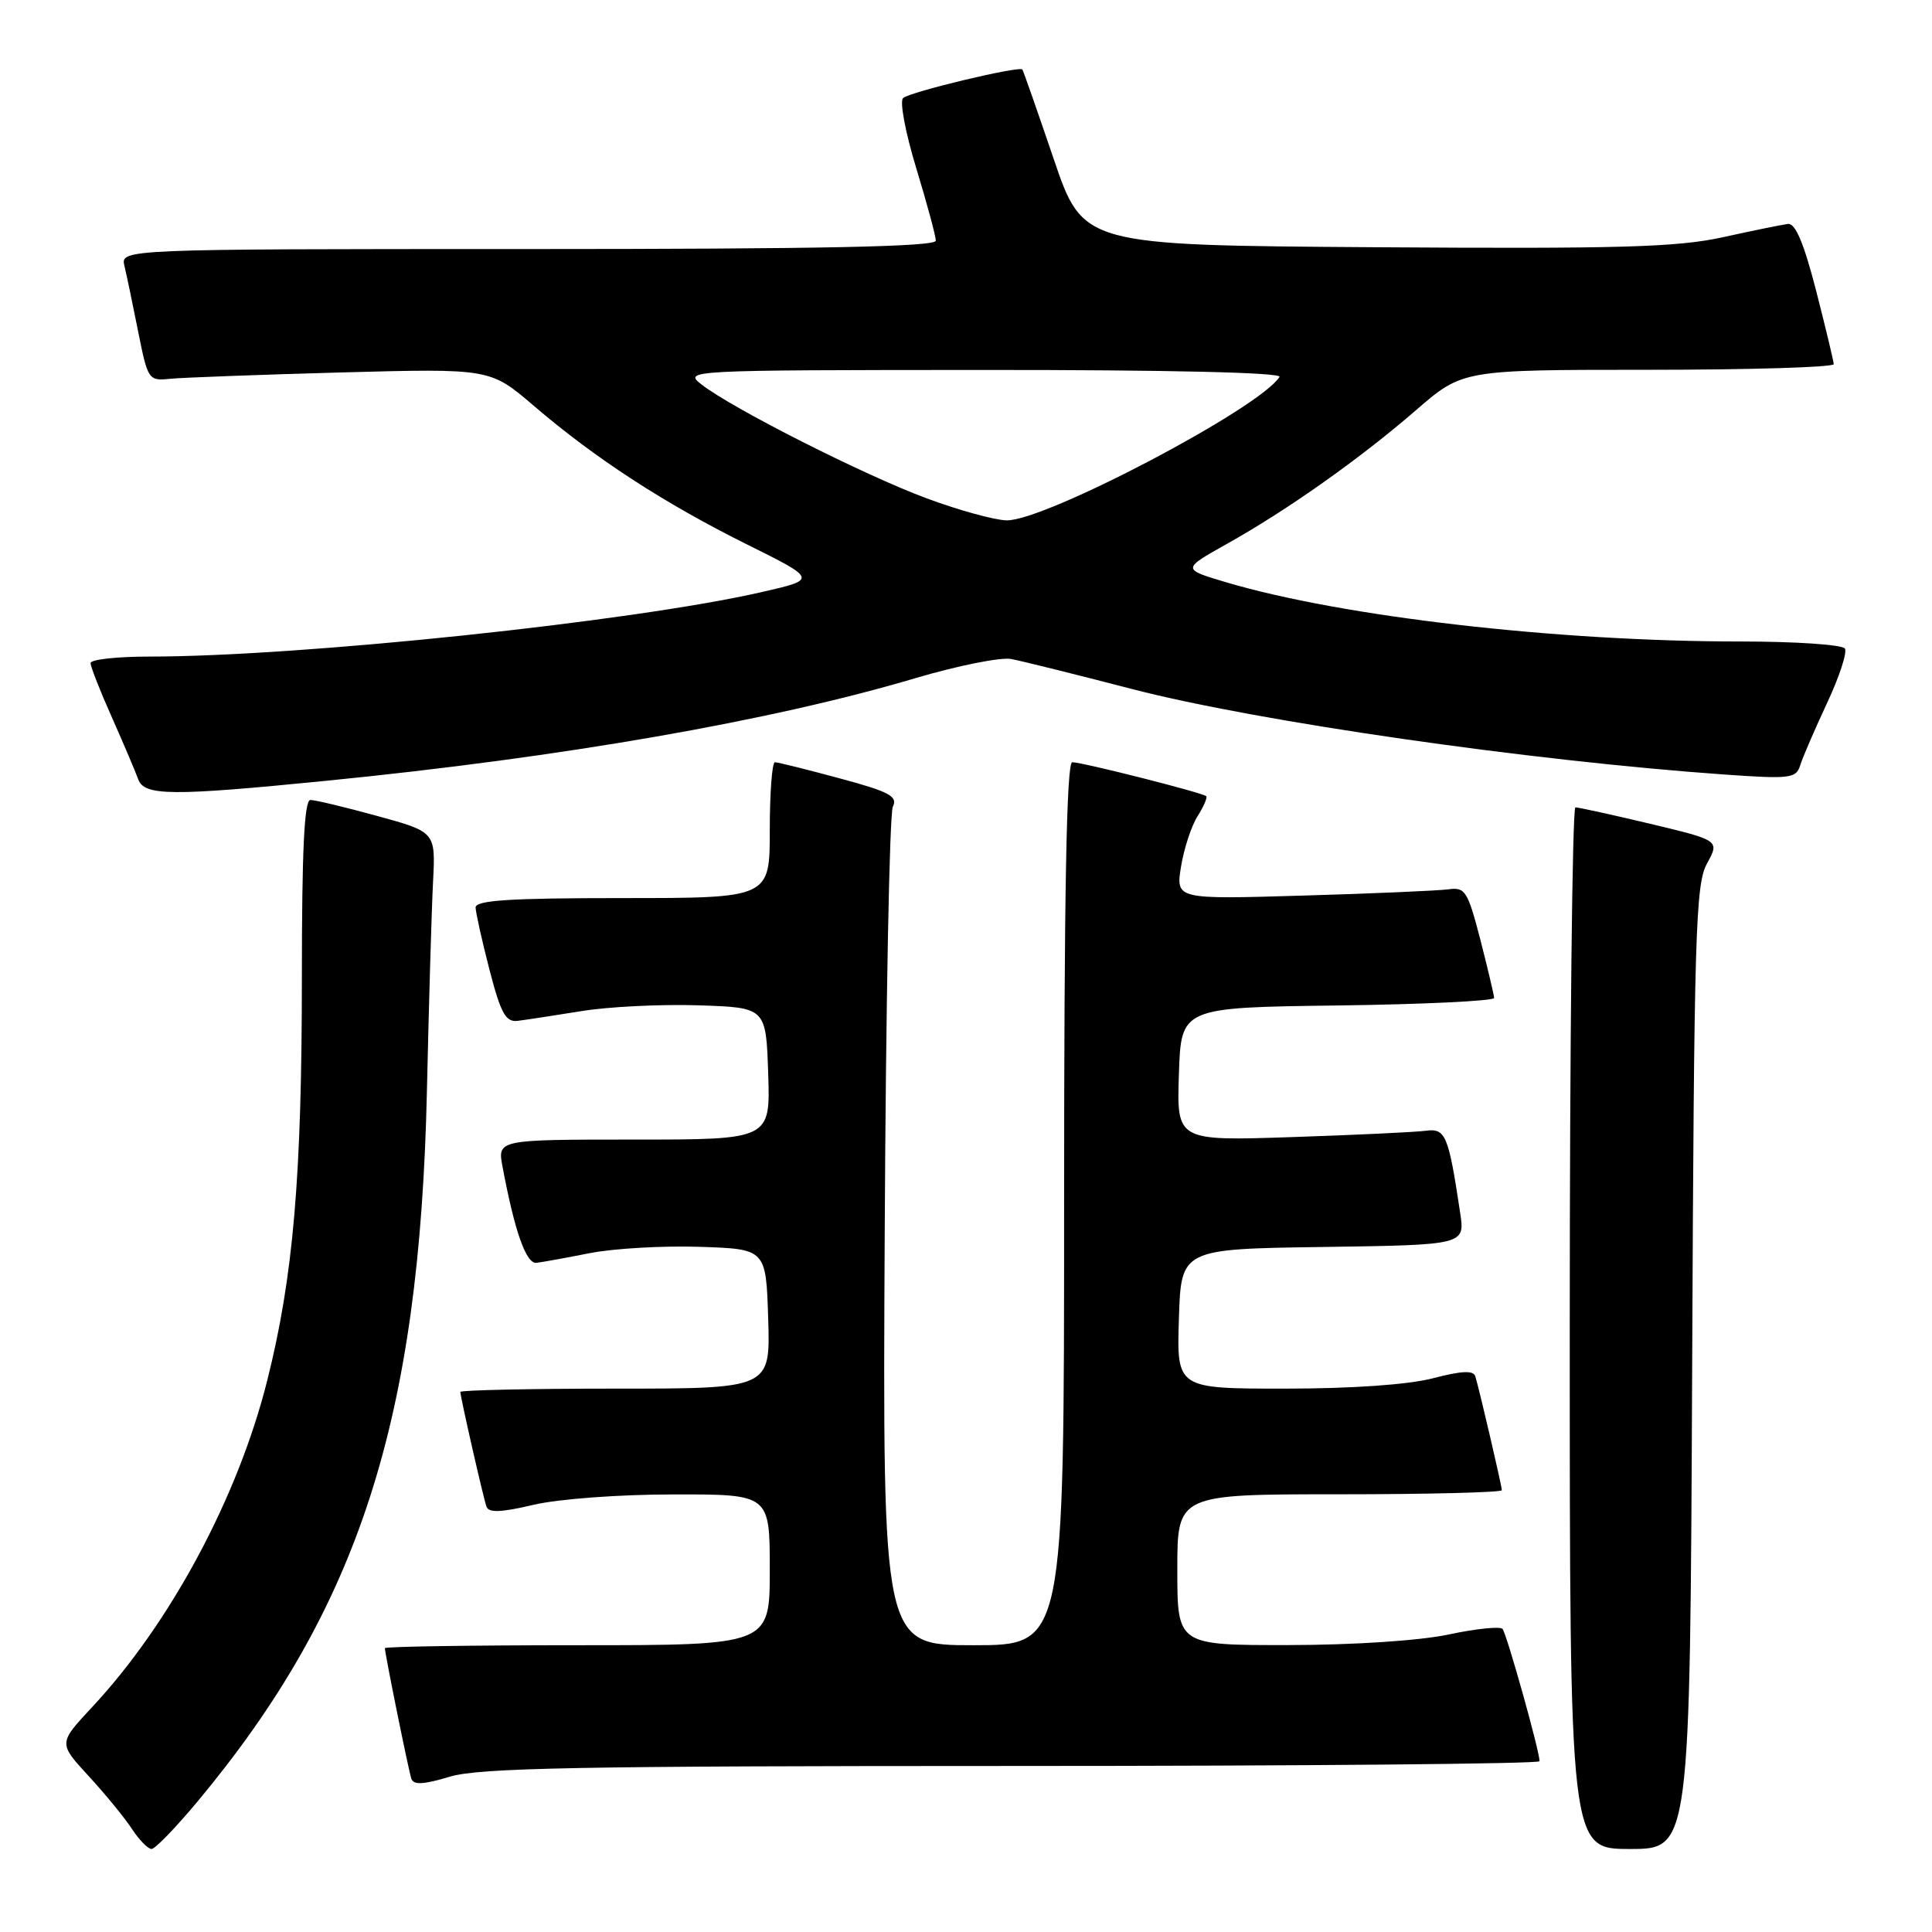 <?xml version="1.0" encoding="UTF-8" standalone="no"?>
<!DOCTYPE svg PUBLIC "-//W3C//DTD SVG 1.1//EN" "http://www.w3.org/Graphics/SVG/1.1/DTD/svg11.dtd" >
<svg xmlns="http://www.w3.org/2000/svg" xmlns:xlink="http://www.w3.org/1999/xlink" version="1.1" viewBox="0 0 256 256">
 <g >
 <path fill="currentColor"
d=" M 26.14 238.75 C 47.55 213.07 55.61 188.12 56.57 144.50 C 56.83 132.95 57.19 120.52 57.38 116.87 C 57.72 110.24 57.72 110.24 49.99 108.12 C 45.74 106.95 41.75 106.00 41.13 106.00 C 40.32 106.00 40.00 112.69 40.00 129.46 C 40.00 155.97 38.86 169.24 35.39 183.00 C 31.50 198.46 22.54 215.14 12.17 226.24 C 7.74 230.99 7.74 230.99 11.74 235.33 C 13.94 237.72 16.52 240.87 17.48 242.34 C 18.44 243.80 19.61 245.00 20.08 245.00 C 20.55 245.00 23.27 242.19 26.14 238.75 Z  M 224.22 181.25 C 224.47 123.72 224.66 117.20 226.18 114.43 C 227.86 111.36 227.86 111.36 218.68 109.16 C 213.63 107.96 209.16 106.98 208.75 106.98 C 208.34 106.99 208.00 138.05 208.00 176.00 C 208.00 245.00 208.00 245.00 215.97 245.00 C 223.94 245.00 223.94 245.00 224.22 181.25 Z  M 134.16 234.00 C 172.57 234.00 204.00 233.72 204.00 233.37 C 204.00 232.02 199.64 216.46 199.09 215.84 C 198.76 215.48 195.57 215.81 192.00 216.57 C 188.17 217.39 179.43 217.97 170.75 217.98 C 156.00 218.00 156.00 218.00 156.00 208.00 C 156.00 198.00 156.00 198.00 177.50 198.00 C 189.32 198.00 199.00 197.75 199.00 197.46 C 199.00 196.91 196.11 184.48 195.49 182.38 C 195.25 181.56 193.69 181.63 189.86 182.63 C 186.57 183.48 179.15 184.00 170.24 184.00 C 155.92 184.00 155.92 184.00 156.21 174.75 C 156.50 165.50 156.50 165.50 175.31 165.23 C 194.12 164.96 194.12 164.96 193.48 160.71 C 191.93 150.40 191.55 149.48 188.94 149.83 C 187.60 150.01 179.62 150.39 171.21 150.67 C 155.92 151.18 155.92 151.18 156.21 142.34 C 156.50 133.50 156.50 133.50 177.25 133.23 C 188.66 133.08 197.99 132.63 197.98 132.23 C 197.96 131.83 197.14 128.35 196.15 124.50 C 194.48 118.06 194.14 117.53 191.92 117.84 C 190.59 118.02 181.92 118.40 172.65 118.67 C 155.80 119.17 155.80 119.17 156.49 114.84 C 156.88 112.45 157.86 109.45 158.68 108.16 C 159.49 106.88 160.01 105.68 159.83 105.50 C 159.37 105.04 143.42 101.00 142.08 101.00 C 141.32 101.00 141.00 118.16 141.00 159.50 C 141.00 218.00 141.00 218.00 128.98 218.00 C 116.95 218.00 116.95 218.00 117.23 163.25 C 117.38 133.14 117.86 107.77 118.31 106.88 C 118.99 105.52 117.83 104.90 111.24 103.13 C 106.91 101.96 103.06 101.00 102.68 101.00 C 102.31 101.00 102.00 105.05 102.00 110.00 C 102.00 119.00 102.00 119.00 82.50 119.00 C 67.55 119.00 63.01 119.29 63.02 120.25 C 63.04 120.94 63.86 124.65 64.86 128.50 C 66.36 134.28 67.01 135.46 68.59 135.27 C 69.64 135.14 73.44 134.56 77.03 133.98 C 80.61 133.39 87.59 133.05 92.53 133.21 C 101.50 133.50 101.50 133.50 101.79 142.25 C 102.08 151.00 102.08 151.00 83.99 151.00 C 65.91 151.00 65.91 151.00 66.59 154.61 C 68.20 163.19 69.72 167.50 71.09 167.33 C 71.87 167.24 75.06 166.66 78.19 166.04 C 81.32 165.43 87.85 165.05 92.69 165.21 C 101.50 165.50 101.50 165.50 101.79 174.75 C 102.08 184.00 102.08 184.00 81.54 184.00 C 70.24 184.00 61.00 184.20 61.00 184.44 C 61.00 185.10 64.01 198.33 64.46 199.64 C 64.75 200.47 66.41 200.41 70.67 199.40 C 73.98 198.62 82.01 198.02 89.25 198.02 C 102.00 198.00 102.00 198.00 102.00 208.00 C 102.00 218.00 102.00 218.00 76.50 218.00 C 62.48 218.00 51.00 218.18 51.00 218.39 C 51.00 219.10 54.11 234.47 54.50 235.67 C 54.78 236.54 56.08 236.48 59.60 235.42 C 63.48 234.25 76.69 234.00 134.16 234.00 Z  M 43.11 103.47 C 74.57 100.35 102.21 95.53 121.33 89.85 C 126.91 88.20 132.60 87.06 133.98 87.32 C 135.37 87.58 142.57 89.37 150.00 91.30 C 166.72 95.63 202.69 100.81 228.65 102.64 C 237.22 103.24 238.00 103.14 238.54 101.40 C 238.86 100.35 240.46 96.66 242.08 93.19 C 243.71 89.72 244.78 86.45 244.46 85.94 C 244.14 85.42 237.90 85.00 230.59 85.00 C 206.30 85.00 177.86 81.72 162.45 77.15 C 156.61 75.41 156.61 75.41 162.55 72.08 C 170.58 67.59 180.21 60.78 187.65 54.33 C 193.81 49.00 193.81 49.00 218.40 49.00 C 231.93 49.00 242.99 48.66 242.98 48.25 C 242.96 47.84 241.91 43.45 240.64 38.50 C 239.03 32.24 237.90 29.55 236.91 29.67 C 236.14 29.77 232.24 30.56 228.26 31.44 C 222.20 32.76 214.66 32.98 182.26 32.76 C 143.50 32.50 143.50 32.50 139.60 21.00 C 137.45 14.68 135.59 9.37 135.47 9.21 C 135.08 8.70 120.53 12.18 119.66 13.00 C 119.19 13.43 119.98 17.61 121.41 22.29 C 122.83 26.96 124.00 31.29 124.00 31.89 C 124.00 32.69 108.76 33.00 69.98 33.00 C 15.96 33.00 15.96 33.00 16.49 35.25 C 16.79 36.49 17.61 40.42 18.32 44.00 C 19.59 50.35 19.69 50.49 22.56 50.19 C 24.18 50.03 34.38 49.65 45.23 49.35 C 64.95 48.82 64.95 48.82 70.73 53.77 C 78.85 60.73 87.97 66.66 98.90 72.10 C 108.30 76.77 108.30 76.77 100.90 78.46 C 83.79 82.37 39.83 87.00 19.75 87.00 C 15.49 87.00 12.00 87.39 12.00 87.86 C 12.00 88.34 13.28 91.60 14.85 95.11 C 16.41 98.63 17.97 102.29 18.31 103.25 C 19.10 105.47 22.69 105.50 43.11 103.47 Z  M 122.78 66.03 C 114.53 62.97 97.12 54.17 93.00 50.98 C 90.52 49.06 90.76 49.04 130.31 49.02 C 154.79 49.01 169.90 49.36 169.54 49.94 C 167.00 54.04 138.49 69.04 133.38 68.95 C 131.80 68.92 127.03 67.61 122.78 66.03 Z "/>
</g>
</svg>